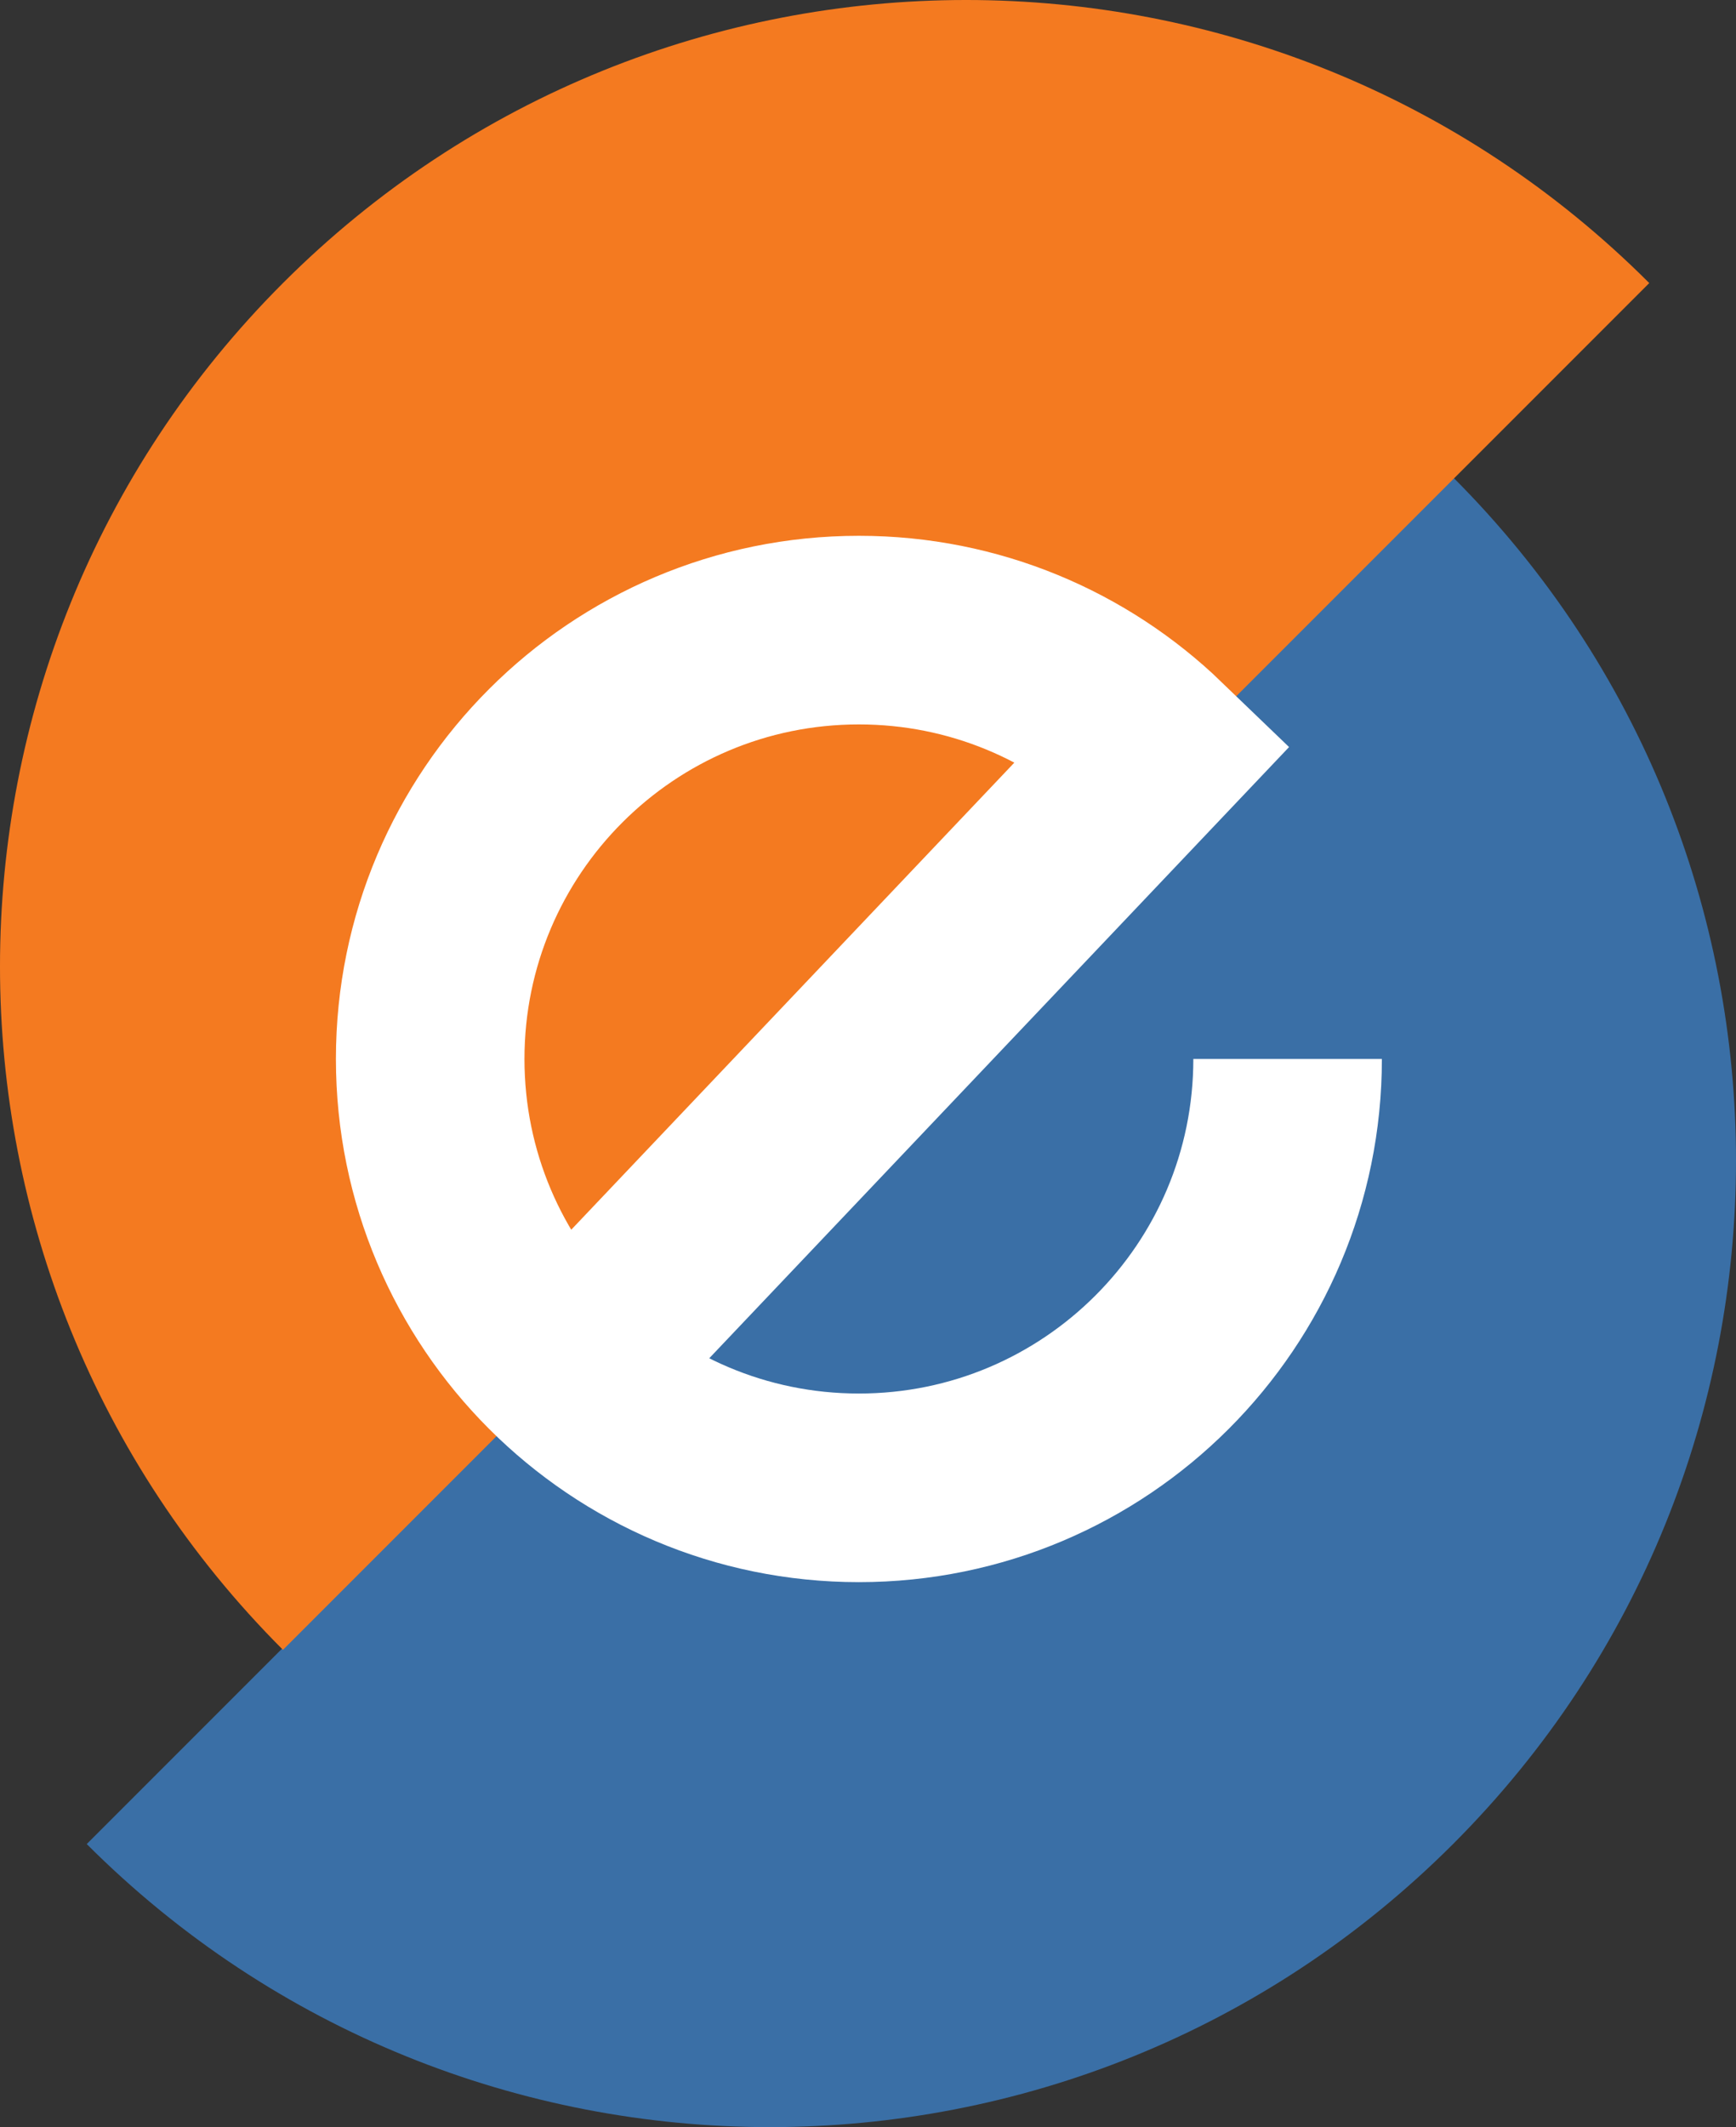 <svg xmlns="http://www.w3.org/2000/svg" xml:space="preserve" width="287.755" height="352.464"><rect width="100%" height="100%" fill="#333333" stroke="none"/><path fill="#3A6FA6" d="M14.378 305.56 240.851 79.086c62.539 62.539 62.539 163.935 0 226.473-62.539 62.54-163.934 62.54-226.473.001z"/><path fill="#F47A20" d="M273.379 46.904 46.904 273.377c-62.539-62.538-62.539-163.935 0-226.473 62.54-62.539 163.935-62.539 226.475 0z"/><path fill="none" stroke="#FFF" stroke-width="31.254" d="m94.652 226.504 97.007-102.223c-12.777-12.305-30.149-19.872-49.29-19.872-39.246 0-71.062 31.816-71.062 71.063 0 39.246 31.816 71.062 71.062 71.062s71.062-31.816 71.062-71.062"/></svg>